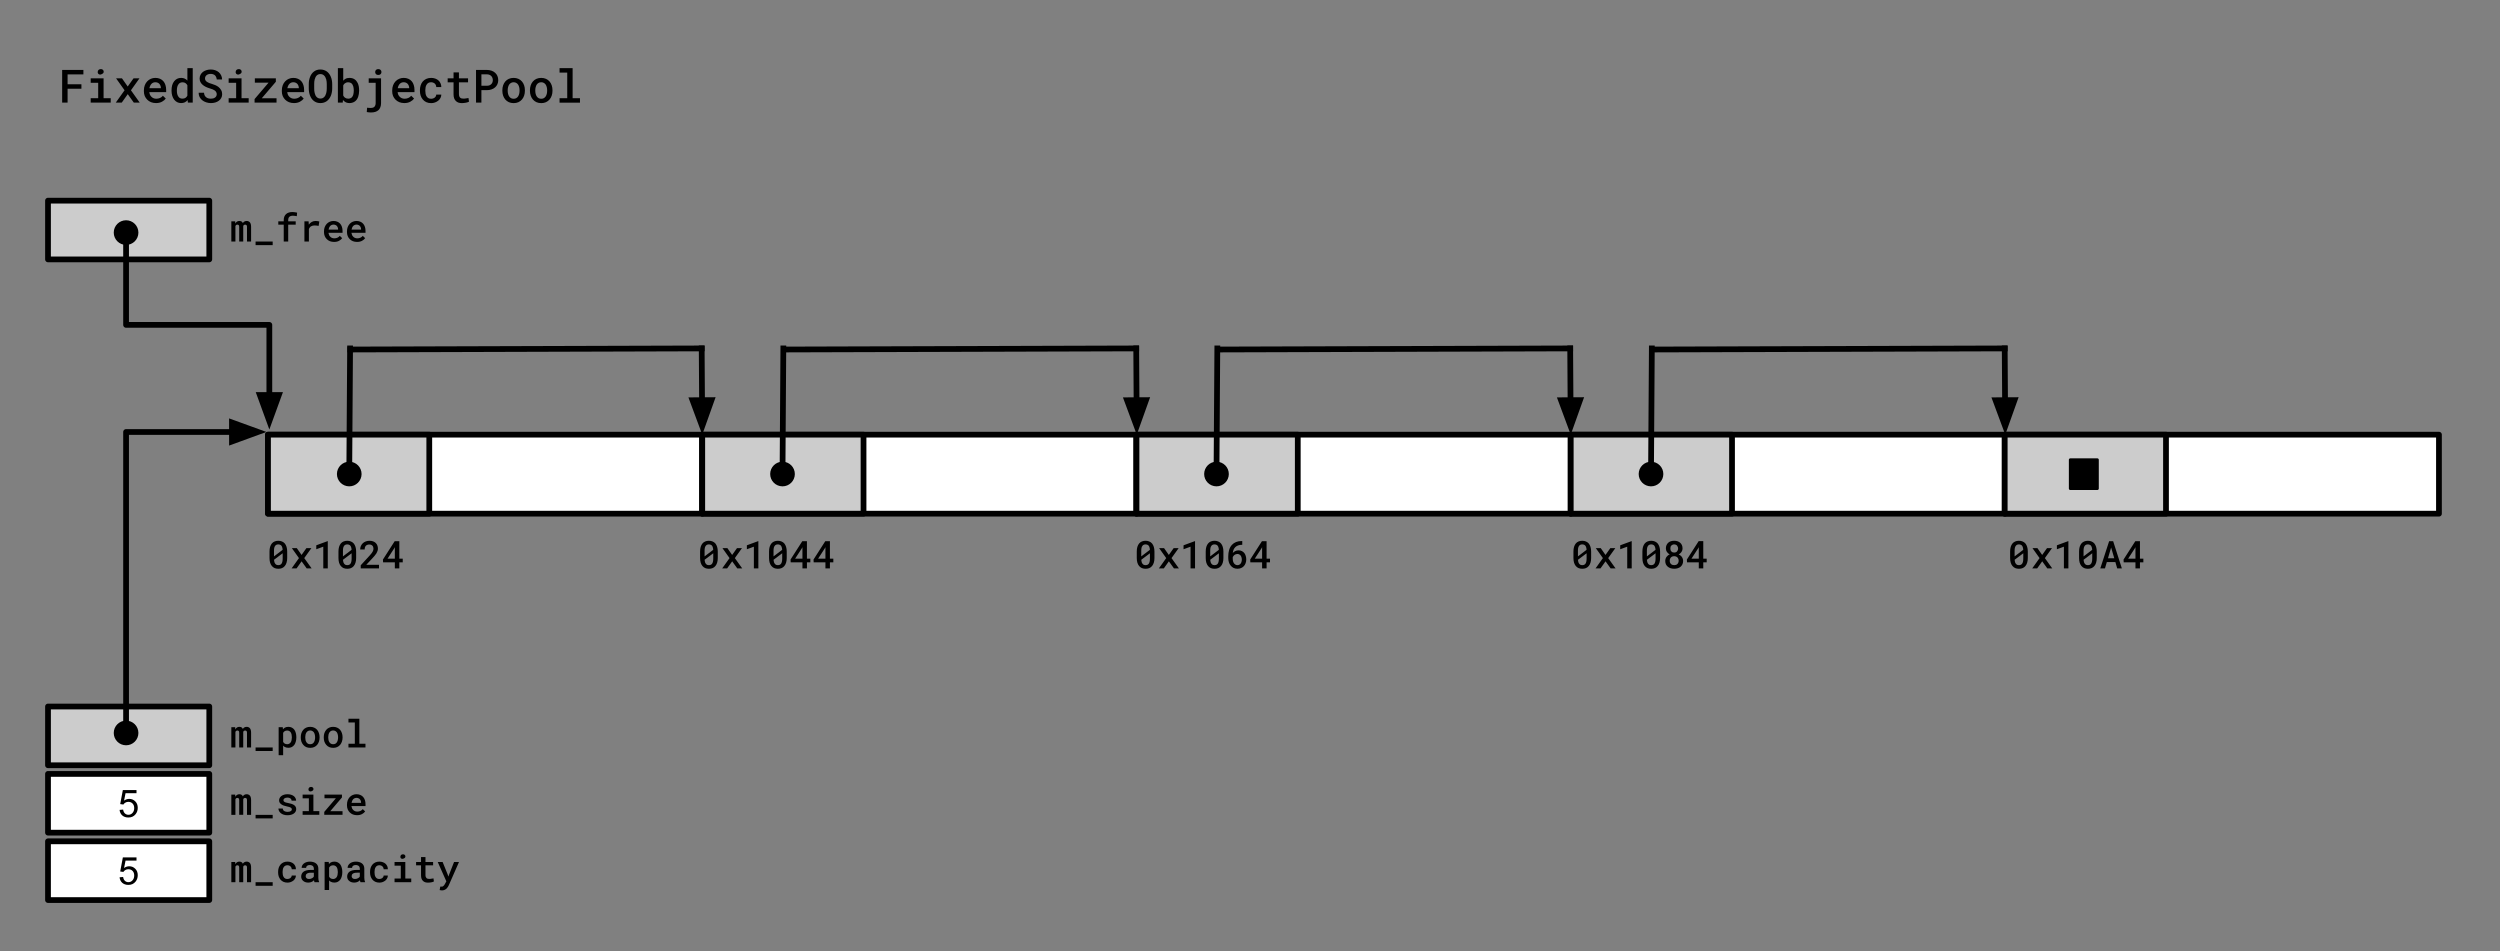 <svg version="1.1" viewBox="0.0 0.0 870.0 330.969" fill="none" stroke="none" stroke-linecap="square" stroke-miterlimit="10" xmlns:xlink="http://www.w3.org/1999/xlink" xmlns="http://www.w3.org/2000/svg"><rect x="0.0" y="0.0" width="870.0" height="330.969" fill="#808080" stroke="none"/><clipPath id="p.0"><path d="m0 0l870.0 0l0 330.969l-870.0 0l0 -330.969z" clip-rule="nonzero"/></clipPath><g clip-path="url(#p.0)"><path fill="#000000" fill-opacity="0.0" d="m0 0l870.0 0l0 330.969l-870.0 0z" fill-rule="evenodd"/><path fill="#cccccc" d="m16.706 69.824l56.126 0l0 20.441l-56.126 0z" fill-rule="evenodd"/><path stroke="#000000" stroke-width="2.0" stroke-linejoin="round" stroke-linecap="butt" d="m16.706 69.824l56.126 0l0 20.441l-56.126 0z" fill-rule="evenodd"/><path fill="#ffffff" d="m93.262 151.265l151.118 0l0 27.496l-151.118 0z" fill-rule="evenodd"/><path stroke="#000000" stroke-width="2.0" stroke-linejoin="round" stroke-linecap="butt" d="m93.262 151.265l151.118 0l0 27.496l-151.118 0z" fill-rule="evenodd"/><path fill="#cccccc" d="m93.262 151.265l56.126 0l0 27.496l-56.126 0z" fill-rule="evenodd"/><path stroke="#000000" stroke-width="2.0" stroke-linejoin="round" stroke-linecap="butt" d="m93.262 151.265l56.126 0l0 27.496l-56.126 0z" fill-rule="evenodd"/><path fill="#000000" fill-opacity="0.0" d="m11.318 11.354l201.984 0l0 38.772l-201.984 0z" fill-rule="evenodd"/><path fill="#000000" d="m28.333 30.871l0 -1.547l-4.812 0l0 -3.438l5.5 0l0 -1.547l-7.391 0l0 11.375l1.891 0l0 -4.844l4.812 0zm3.227 -3.609l0 1.547l2.609 0l0 5.359l-2.609 0l0 1.547l6.969 0l0 -1.547l-2.484 0l0 -6.906l-4.484 0zm2.438 -2.188q0 0.297 0.141 0.516q0.141 0.219 0.422 0.312q0.281 0.078 0.5 0.031q0.234 -0.047 0.391 -0.188q0.328 -0.094 0.5 -0.344q0.172 -0.25 0.125 -0.594q-0.047 -0.344 -0.312 -0.547q-0.25 -0.219 -0.672 -0.219q-0.25 0 -0.453 0.078q-0.203 0.062 -0.344 0.203q-0.141 0.141 -0.219 0.328q-0.078 0.188 -0.078 0.422zm10.445 5.031l-2.0 -2.844l-2.047 0l2.953 4.156l-3.062 4.297l2.078 0l2.094 -2.953l2.109 2.953l2.062 0l-3.062 -4.297l2.969 -4.156l-2.062 0l-2.031 2.844zm9.836 5.766q1.234 0 2.109 -0.484q0.875 -0.484 1.297 -1.094l-1.0 -0.969q-0.391 0.5 -1.0 0.766q-0.594 0.266 -1.297 0.266q-0.5 0 -0.938 -0.172q-0.422 -0.172 -0.734 -0.484q-0.312 -0.297 -0.5 -0.672q-0.172 -0.375 -0.25 -0.922l0 -0.047l5.859 0l0 -0.797q0 -0.906 -0.25 -1.672q-0.234 -0.766 -0.719 -1.328q-0.469 -0.547 -1.172 -0.844q-0.703 -0.312 -1.625 -0.312q-0.812 0 -1.547 0.312q-0.719 0.297 -1.266 0.875q-0.547 0.562 -0.859 1.375q-0.312 0.797 -0.312 1.797l0 0.312q0 0.875 0.297 1.625q0.312 0.734 0.859 1.281q0.562 0.562 1.328 0.875q0.781 0.312 1.719 0.312zm-0.219 -7.25q0.469 0 0.812 0.156q0.359 0.156 0.594 0.422q0.25 0.281 0.375 0.641q0.141 0.359 0.141 0.734l0 0.125l-3.984 0q0.094 -0.484 0.266 -0.859q0.188 -0.391 0.453 -0.672q0.266 -0.266 0.594 -0.406q0.344 -0.141 0.75 -0.141zm5.633 2.797l0 0.172q0 0.906 0.234 1.703q0.234 0.781 0.656 1.344q0.438 0.578 1.047 0.906q0.625 0.328 1.391 0.328q0.734 0 1.297 -0.266q0.562 -0.281 0.969 -0.781l0.094 0.891l1.688 0l0 -12l-1.859 0l0 4.328q-0.406 -0.453 -0.938 -0.688q-0.531 -0.25 -1.234 -0.25q-0.781 0 -1.406 0.312q-0.609 0.312 -1.047 0.891q-0.438 0.562 -0.672 1.359q-0.219 0.797 -0.219 1.75zm1.859 0.172l0 -0.172q0 -0.562 0.109 -1.062q0.109 -0.516 0.359 -0.891q0.219 -0.391 0.594 -0.609q0.375 -0.219 0.891 -0.219q0.625 0 1.031 0.281q0.422 0.281 0.672 0.75l0 3.625q-0.25 0.484 -0.672 0.766q-0.406 0.266 -1.047 0.266q-0.516 0 -0.891 -0.203q-0.359 -0.219 -0.594 -0.609q-0.234 -0.359 -0.344 -0.859q-0.109 -0.5 -0.109 -1.063zm13.867 1.188q0 0.375 -0.156 0.672q-0.156 0.281 -0.422 0.484q-0.281 0.203 -0.656 0.312q-0.359 0.094 -0.797 0.094q-0.5 0 -0.938 -0.125q-0.422 -0.125 -0.734 -0.391q-0.312 -0.25 -0.5 -0.625q-0.188 -0.391 -0.219 -0.922l-1.875 0q0 0.828 0.328 1.469q0.328 0.625 0.875 1.094q0.609 0.5 1.422 0.766q0.812 0.266 1.641 0.266q0.797 0 1.5 -0.203q0.719 -0.203 1.25 -0.609q0.531 -0.375 0.844 -0.953q0.328 -0.578 0.328 -1.344q0 -0.813 -0.375 -1.438q-0.359 -0.641 -0.953 -1.094q-0.484 -0.359 -1.062 -0.609q-0.578 -0.25 -1.172 -0.422q-0.484 -0.141 -0.922 -0.297q-0.422 -0.172 -0.766 -0.391q-0.328 -0.219 -0.531 -0.516q-0.188 -0.297 -0.188 -0.688q0 -0.359 0.141 -0.656q0.156 -0.297 0.422 -0.516q0.266 -0.203 0.625 -0.312q0.359 -0.109 0.797 -0.109q0.484 0 0.859 0.141q0.391 0.141 0.656 0.391q0.25 0.266 0.391 0.625q0.156 0.344 0.188 0.781l1.859 0q0 -0.781 -0.312 -1.406q-0.297 -0.641 -0.828 -1.109q-0.531 -0.453 -1.25 -0.703q-0.719 -0.25 -1.547 -0.25q-0.781 0 -1.484 0.219q-0.703 0.203 -1.234 0.609q-0.531 0.422 -0.844 1.0q-0.312 0.578 -0.312 1.312q0 0.672 0.266 1.203q0.266 0.531 0.75 0.953q0.469 0.422 1.141 0.75q0.688 0.328 1.484 0.562q0.531 0.141 0.953 0.328q0.422 0.188 0.734 0.406q0.297 0.25 0.453 0.563q0.172 0.297 0.172 0.688zm4.148 -5.516l0 1.547l2.609 0l0 5.359l-2.609 0l0 1.547l6.969 0l0 -1.547l-2.484 0l0 -6.906l-4.484 0zm2.438 -2.188q0 0.297 0.141 0.516q0.141 0.219 0.422 0.312q0.281 0.078 0.5 0.031q0.234 -0.047 0.391 -0.188q0.328 -0.094 0.5 -0.344q0.172 -0.25 0.125 -0.594q-0.047 -0.344 -0.312 -0.547q-0.25 -0.219 -0.672 -0.219q-0.25 0 -0.453 0.078q-0.203 0.062 -0.344 0.203q-0.141 0.141 -0.219 0.328q-0.078 0.188 -0.078 0.422zm9.086 9.125l4.906 -5.75l0 -1.188l-7.312 0l0 1.516l4.766 0l-4.859 5.703l0 1.234l7.641 0l0 -1.516l-5.141 0zm11.195 1.672q1.234 0 2.109 -0.484q0.875 -0.484 1.297 -1.094l-1.0 -0.969q-0.391 0.5 -1.0 0.766q-0.594 0.266 -1.297 0.266q-0.5 0 -0.938 -0.172q-0.422 -0.172 -0.734 -0.484q-0.312 -0.297 -0.5 -0.672q-0.172 -0.375 -0.25 -0.922l0 -0.047l5.859 0l0 -0.797q0 -0.906 -0.25 -1.672q-0.234 -0.766 -0.719 -1.328q-0.469 -0.547 -1.172 -0.844q-0.703 -0.312 -1.625 -0.312q-0.812 0 -1.547 0.312q-0.719 0.297 -1.266 0.875q-0.547 0.562 -0.859 1.375q-0.312 0.797 -0.312 1.797l0 0.312q0 0.875 0.297 1.625q0.312 0.734 0.859 1.281q0.562 0.562 1.328 0.875q0.781 0.312 1.719 0.312zm-0.219 -7.25q0.469 0 0.812 0.156q0.359 0.156 0.594 0.422q0.25 0.281 0.375 0.641q0.141 0.359 0.141 0.734l0 0.125l-3.984 0q0.094 -0.484 0.266 -0.859q0.188 -0.391 0.453 -0.672q0.266 -0.266 0.594 -0.406q0.344 -0.141 0.75 -0.141zm13.539 2.156l0 -1.5q0 -0.703 -0.125 -1.359q-0.125 -0.672 -0.375 -1.25q-0.219 -0.531 -0.562 -0.984q-0.328 -0.453 -0.781 -0.797q-0.453 -0.328 -1.031 -0.516q-0.562 -0.188 -1.25 -0.188q-0.672 0 -1.234 0.188q-0.547 0.172 -0.984 0.516q-0.453 0.344 -0.797 0.812q-0.328 0.453 -0.547 1.016q-0.234 0.578 -0.359 1.234q-0.109 0.641 -0.109 1.328l0 1.5q0 0.672 0.109 1.297q0.109 0.625 0.328 1.188q0.219 0.578 0.562 1.062q0.344 0.484 0.797 0.828q0.438 0.328 1.0 0.531q0.578 0.188 1.25 0.188q0.656 0 1.203 -0.172q0.562 -0.188 1.016 -0.5q0.469 -0.344 0.828 -0.828q0.359 -0.484 0.594 -1.047q0.234 -0.578 0.344 -1.219q0.125 -0.641 0.125 -1.328zm-1.891 -1.516l0 1.516q0 0.422 -0.047 0.844q-0.047 0.406 -0.141 0.781q-0.109 0.422 -0.297 0.781q-0.172 0.359 -0.453 0.609q-0.234 0.234 -0.562 0.375q-0.312 0.125 -0.719 0.125q-0.406 0 -0.734 -0.141q-0.312 -0.141 -0.547 -0.375q-0.25 -0.25 -0.438 -0.609q-0.172 -0.359 -0.266 -0.781q-0.094 -0.375 -0.141 -0.781q-0.031 -0.406 -0.031 -0.828l0 -1.516q0 -0.422 0.031 -0.828q0.047 -0.422 0.141 -0.797q0.109 -0.438 0.297 -0.797q0.188 -0.359 0.453 -0.609q0.234 -0.219 0.531 -0.328q0.312 -0.125 0.688 -0.125q0.406 0 0.719 0.125q0.312 0.125 0.547 0.344q0.281 0.25 0.469 0.609q0.188 0.344 0.312 0.781q0.094 0.375 0.141 0.797q0.047 0.406 0.047 0.828zm11.258 2.312l0 -0.172q0 -0.719 -0.125 -1.359q-0.125 -0.641 -0.375 -1.156q-0.188 -0.375 -0.438 -0.688q-0.25 -0.328 -0.562 -0.547q-0.359 -0.266 -0.828 -0.406q-0.453 -0.141 -1.0 -0.141q-0.406 0 -0.766 0.078q-0.359 0.078 -0.656 0.25q-0.219 0.125 -0.422 0.297q-0.188 0.156 -0.359 0.359l0 -4.375l-1.859 0l0 12l1.688 0l0.078 -0.922q0.141 0.172 0.297 0.312q0.156 0.141 0.328 0.266q0.328 0.25 0.75 0.375q0.422 0.125 0.938 0.125q0.516 0 0.938 -0.141q0.438 -0.125 0.797 -0.359q0.438 -0.281 0.75 -0.719q0.312 -0.438 0.5 -0.984q0.156 -0.453 0.234 -0.984q0.094 -0.531 0.094 -1.109zm-1.859 -0.172l0 0.172q0 0.344 -0.047 0.672q-0.031 0.328 -0.109 0.609q-0.094 0.375 -0.281 0.688q-0.172 0.297 -0.438 0.484q-0.203 0.141 -0.469 0.234q-0.25 0.078 -0.578 0.078q-0.344 0 -0.641 -0.094q-0.281 -0.094 -0.5 -0.25q-0.188 -0.141 -0.344 -0.328q-0.156 -0.203 -0.266 -0.438l0 -3.5q0.094 -0.203 0.219 -0.375q0.141 -0.172 0.297 -0.312q0.234 -0.188 0.531 -0.297q0.312 -0.109 0.688 -0.109q0.312 0 0.562 0.078q0.25 0.062 0.453 0.203q0.297 0.203 0.469 0.5q0.172 0.297 0.281 0.656q0.078 0.297 0.125 0.641q0.047 0.328 0.047 0.688zm5.195 -4.141l0 1.547l2.422 0l0 7.047q0 0.484 -0.141 0.812q-0.125 0.328 -0.344 0.531q-0.234 0.203 -0.547 0.281q-0.312 0.094 -0.656 0.094q-0.094 0 -0.266 -0.016q-0.172 0 -0.359 -0.016q-0.203 0 -0.391 -0.031q-0.172 -0.016 -0.281 -0.031l-0.109 1.516q0.172 0.031 0.328 0.047q0.156 0.031 0.312 0.047q0.219 0.031 0.422 0.031q0.219 0.016 0.438 0.016q0.828 0 1.469 -0.203q0.641 -0.203 1.094 -0.609q0.438 -0.406 0.672 -1.031q0.234 -0.609 0.234 -1.438l0 -8.594l-4.297 0zm2.25 -2.188q0 0.438 0.281 0.734q0.297 0.281 0.797 0.281q0.531 0 0.812 -0.281q0.297 -0.297 0.297 -0.734q0 -0.453 -0.297 -0.734q-0.281 -0.297 -0.812 -0.297q-0.516 0 -0.797 0.297q-0.281 0.297 -0.281 0.734zm10.133 10.797q1.234 0 2.109 -0.484q0.875 -0.484 1.297 -1.094l-1.0 -0.969q-0.391 0.5 -1.0 0.766q-0.594 0.266 -1.297 0.266q-0.5 0 -0.938 -0.172q-0.422 -0.172 -0.734 -0.484q-0.312 -0.297 -0.5 -0.672q-0.172 -0.375 -0.25 -0.922l0 -0.047l5.859 0l0 -0.797q0 -0.906 -0.25 -1.672q-0.234 -0.766 -0.719 -1.328q-0.469 -0.547 -1.172 -0.844q-0.703 -0.312 -1.625 -0.312q-0.812 0 -1.547 0.312q-0.719 0.297 -1.266 0.875q-0.547 0.562 -0.859 1.375q-0.312 0.797 -0.312 1.797l0 0.312q0 0.875 0.297 1.625q0.312 0.734 0.859 1.281q0.562 0.562 1.328 0.875q0.781 0.312 1.719 0.312zm-0.219 -7.25q0.469 0 0.812 0.156q0.359 0.156 0.594 0.422q0.25 0.281 0.375 0.641q0.141 0.359 0.141 0.734l0 0.125l-3.984 0q0.094 -0.484 0.266 -0.859q0.188 -0.391 0.453 -0.672q0.266 -0.266 0.594 -0.406q0.344 -0.141 0.75 -0.141zm9.555 5.75q-0.578 0 -0.969 -0.234q-0.391 -0.234 -0.625 -0.625q-0.234 -0.375 -0.328 -0.875q-0.094 -0.5 -0.094 -1.016l0 -0.266q0 -0.516 0.094 -1.0q0.094 -0.5 0.344 -0.875q0.219 -0.391 0.609 -0.625q0.391 -0.234 0.969 -0.234q0.391 0 0.719 0.141q0.328 0.125 0.578 0.344q0.234 0.234 0.359 0.547q0.125 0.297 0.125 0.641l1.766 0q0 -0.703 -0.266 -1.281q-0.25 -0.594 -0.719 -1.016q-0.469 -0.422 -1.125 -0.656q-0.656 -0.234 -1.422 -0.234q-0.969 0 -1.703 0.344q-0.719 0.328 -1.219 0.906q-0.484 0.578 -0.734 1.359q-0.25 0.766 -0.25 1.641l0 0.266q0 0.875 0.25 1.656q0.25 0.766 0.75 1.344q0.484 0.578 1.203 0.922q0.734 0.344 1.719 0.344q0.703 0 1.328 -0.234q0.641 -0.234 1.141 -0.641q0.484 -0.391 0.766 -0.938q0.281 -0.547 0.281 -1.156l-1.766 0q0 0.312 -0.141 0.578q-0.141 0.266 -0.391 0.469q-0.25 0.188 -0.578 0.297q-0.312 0.109 -0.672 0.109zm9.68 -9.172l-1.875 0l0 2.062l-2.047 0l0 1.391l2.047 0l0 4.156q0 0.812 0.203 1.391q0.219 0.578 0.609 0.953q0.375 0.375 0.906 0.562q0.547 0.172 1.188 0.172q0.344 0 0.703 -0.047q0.359 -0.031 0.688 -0.094q0.328 -0.062 0.609 -0.156q0.281 -0.094 0.484 -0.219l-0.203 -1.281q-0.141 0.031 -0.344 0.078q-0.203 0.031 -0.438 0.062q-0.25 0.047 -0.516 0.078q-0.25 0.016 -0.484 0.016q-0.344 0 -0.625 -0.078q-0.281 -0.078 -0.484 -0.266q-0.203 -0.188 -0.312 -0.5q-0.109 -0.312 -0.109 -0.781l0 -4.047l3.172 0l0 -1.391l-3.172 0l0 -2.062zm7.82 6.172l1.922 0q0.859 0 1.578 -0.25q0.734 -0.25 1.25 -0.703q0.531 -0.453 0.812 -1.094q0.297 -0.641 0.297 -1.422q0 -0.828 -0.297 -1.484q-0.281 -0.656 -0.812 -1.109q-0.516 -0.469 -1.25 -0.719q-0.719 -0.25 -1.578 -0.25l-3.797 0l0 11.375l1.875 0l0 -4.344zm0 -1.531l0 -3.969l1.922 0q0.484 0 0.859 0.156q0.375 0.141 0.641 0.422q0.266 0.266 0.406 0.641q0.141 0.375 0.141 0.828q0 0.406 -0.141 0.766q-0.141 0.344 -0.406 0.609q-0.266 0.25 -0.641 0.406q-0.375 0.141 -0.859 0.141l-1.922 0zm7.289 1.562l0 0.172q0 0.922 0.266 1.703q0.266 0.781 0.766 1.359q0.5 0.578 1.234 0.922q0.734 0.328 1.672 0.328q0.922 0 1.641 -0.328q0.734 -0.344 1.234 -0.922q0.5 -0.578 0.766 -1.359q0.266 -0.781 0.266 -1.703l0 -0.172q0 -0.922 -0.266 -1.703q-0.266 -0.781 -0.766 -1.359q-0.5 -0.578 -1.234 -0.906q-0.734 -0.328 -1.656 -0.328q-0.938 0 -1.672 0.328q-0.719 0.328 -1.219 0.906q-0.5 0.578 -0.766 1.359q-0.266 0.781 -0.266 1.703zm1.859 0.172l0 -0.172q0 -0.547 0.125 -1.047q0.125 -0.516 0.375 -0.906q0.25 -0.375 0.641 -0.594q0.391 -0.234 0.922 -0.234q0.531 0 0.922 0.234q0.391 0.219 0.641 0.594q0.25 0.391 0.375 0.906q0.125 0.5 0.125 1.047l0 0.172q0 0.563 -0.125 1.078q-0.125 0.5 -0.375 0.891q-0.25 0.375 -0.641 0.609q-0.391 0.219 -0.906 0.219q-0.547 0 -0.938 -0.219q-0.391 -0.234 -0.641 -0.609q-0.25 -0.391 -0.375 -0.891q-0.125 -0.516 -0.125 -1.078zm7.742 -0.172l0 0.172q0 0.922 0.266 1.703q0.266 0.781 0.766 1.359q0.5 0.578 1.234 0.922q0.734 0.328 1.672 0.328q0.922 0 1.641 -0.328q0.734 -0.344 1.234 -0.922q0.5 -0.578 0.766 -1.359q0.266 -0.781 0.266 -1.703l0 -0.172q0 -0.922 -0.266 -1.703q-0.266 -0.781 -0.766 -1.359q-0.5 -0.578 -1.234 -0.906q-0.734 -0.328 -1.656 -0.328q-0.938 0 -1.672 0.328q-0.719 0.328 -1.219 0.906q-0.5 0.578 -0.766 1.359q-0.266 0.781 -0.266 1.703zm1.859 0.172l0 -0.172q0 -0.547 0.125 -1.047q0.125 -0.516 0.375 -0.906q0.25 -0.375 0.641 -0.594q0.391 -0.234 0.922 -0.234q0.531 0 0.922 0.234q0.391 0.219 0.641 0.594q0.25 0.391 0.375 0.906q0.125 0.5 0.125 1.047l0 0.172q0 0.563 -0.125 1.078q-0.125 0.5 -0.375 0.891q-0.25 0.375 -0.641 0.609q-0.391 0.219 -0.906 0.219q-0.547 0 -0.938 -0.219q-0.391 -0.234 -0.641 -0.609q-0.25 -0.391 -0.375 -0.891q-0.125 -0.516 -0.125 -1.078zm8.445 -7.859l0 1.547l2.672 0l0 8.906l-2.672 0l0 1.547l7.109 0l0 -1.547l-2.562 0l0 -10.453l-4.547 0z" fill-rule="nonzero"/><path fill="#ffffff" d="m244.381 151.265l151.118 0l0 27.496l-151.118 0z" fill-rule="evenodd"/><path stroke="#000000" stroke-width="2.0" stroke-linejoin="round" stroke-linecap="butt" d="m244.381 151.265l151.118 0l0 27.496l-151.118 0z" fill-rule="evenodd"/><path fill="#cccccc" d="m244.381 151.265l56.126 0l0 27.496l-56.126 0z" fill-rule="evenodd"/><path stroke="#000000" stroke-width="2.0" stroke-linejoin="round" stroke-linecap="butt" d="m244.381 151.265l56.126 0l0 27.496l-56.126 0z" fill-rule="evenodd"/><path fill="#ffffff" d="m395.499 151.265l151.118 0l0 27.496l-151.118 0z" fill-rule="evenodd"/><path stroke="#000000" stroke-width="2.0" stroke-linejoin="round" stroke-linecap="butt" d="m395.499 151.265l151.118 0l0 27.496l-151.118 0z" fill-rule="evenodd"/><path fill="#cccccc" d="m395.499 151.265l56.126 0l0 27.496l-56.126 0z" fill-rule="evenodd"/><path stroke="#000000" stroke-width="2.0" stroke-linejoin="round" stroke-linecap="butt" d="m395.499 151.265l56.126 0l0 27.496l-56.126 0z" fill-rule="evenodd"/><path fill="#ffffff" d="m546.617 151.265l151.118 0l0 27.496l-151.118 0z" fill-rule="evenodd"/><path stroke="#000000" stroke-width="2.0" stroke-linejoin="round" stroke-linecap="butt" d="m546.617 151.265l151.118 0l0 27.496l-151.118 0z" fill-rule="evenodd"/><path fill="#cccccc" d="m546.617 151.265l56.126 0l0 27.496l-56.126 0z" fill-rule="evenodd"/><path stroke="#000000" stroke-width="2.0" stroke-linejoin="round" stroke-linecap="butt" d="m546.617 151.265l56.126 0l0 27.496l-56.126 0z" fill-rule="evenodd"/><path fill="#000000" fill-opacity="0.0" d="m43.874 76.651l0 36.409l49.858 0l0 36.409" fill-rule="evenodd"/><path stroke="#000000" stroke-width="2.0" stroke-linejoin="round" stroke-linecap="butt" d="m43.874 84.231l0 28.829l49.858 0l0 24.409" fill-rule="evenodd"/><path fill="#000000" stroke="#000000" stroke-width="2.0" stroke-linecap="butt" d="m43.874 77.651c1.817 0 3.29 1.473 3.29 3.29c0 1.817 -1.473 3.29 -3.29 3.29c-1.817 0 -3.29 -1.473 -3.29 -3.29c0 -1.817 1.473 -3.29 3.29 -3.29z" fill-rule="nonzero"/><path fill="#000000" stroke="#000000" stroke-width="2.0" stroke-linecap="butt" d="m90.429 137.47l3.303 9.076l3.303 -9.076z" fill-rule="evenodd"/><path fill="#000000" fill-opacity="0.0" d="m395.404 121.249l-122.268 0.378" fill-rule="evenodd"/><path stroke="#000000" stroke-width="2.0" stroke-linejoin="round" stroke-linecap="butt" d="m395.404 121.249l-122.268 0.378" fill-rule="evenodd"/><path fill="#000000" fill-opacity="0.0" d="m272.286 169.249l0.315 -48.0" fill-rule="evenodd"/><path stroke="#000000" stroke-width="2.0" stroke-linejoin="round" stroke-linecap="butt" d="m272.336 161.67l0.265 -40.42" fill-rule="evenodd"/><path fill="#000000" stroke="#000000" stroke-width="2.0" stroke-linecap="butt" d="m272.293 168.249c-1.817 -0.012 -3.28 -1.495 -3.268 -3.312c0.012 -1.817 1.495 -3.28 3.311 -3.268c1.817 0.012 3.28 1.495 3.268 3.312c-0.012 1.817 -1.495 3.28 -3.311 3.268z" fill-rule="nonzero"/><path fill="#000000" fill-opacity="0.0" d="m395.593 151.265l-0.189 -30.016" fill-rule="evenodd"/><path stroke="#000000" stroke-width="2.0" stroke-linejoin="round" stroke-linecap="butt" d="m395.518 139.265l-0.113 -18.016" fill-rule="evenodd"/><path fill="#000000" stroke="#000000" stroke-width="2.0" stroke-linecap="butt" d="m392.214 139.286l3.361 9.055l3.246 -9.097z" fill-rule="evenodd"/><path fill="#000000" fill-opacity="0.0" d="m697.64 121.249l-122.268 0.378" fill-rule="evenodd"/><path stroke="#000000" stroke-width="2.0" stroke-linejoin="round" stroke-linecap="butt" d="m697.64 121.249l-122.268 0.378" fill-rule="evenodd"/><path fill="#000000" fill-opacity="0.0" d="m574.522 169.249l0.315 -48.0" fill-rule="evenodd"/><path stroke="#000000" stroke-width="2.0" stroke-linejoin="round" stroke-linecap="butt" d="m574.572 161.67l0.265 -40.42" fill-rule="evenodd"/><path fill="#000000" stroke="#000000" stroke-width="2.0" stroke-linecap="butt" d="m574.529 168.249c-1.817 -0.012 -3.28 -1.495 -3.268 -3.312c0.012 -1.817 1.495 -3.28 3.311 -3.268c1.817 0.012 3.28 1.495 3.268 3.312c-0.012 1.817 -1.495 3.28 -3.312 3.268z" fill-rule="nonzero"/><path fill="#000000" fill-opacity="0.0" d="m697.829 151.265l-0.189 -30.016" fill-rule="evenodd"/><path stroke="#000000" stroke-width="2.0" stroke-linejoin="round" stroke-linecap="butt" d="m697.754 139.265l-0.113 -18.016" fill-rule="evenodd"/><path fill="#000000" stroke="#000000" stroke-width="2.0" stroke-linecap="butt" d="m694.45 139.286l3.361 9.055l3.246 -9.097z" fill-rule="evenodd"/><path fill="#000000" fill-opacity="0.0" d="m70.958 62.265l71.181 0l0 35.559l-71.181 0z" fill-rule="evenodd"/><path fill="#000000" d="m81.849 77.018l-1.344 0l0 7.047l1.422 0l0 -5.406q0.047 -0.094 0.094 -0.172q0.047 -0.078 0.109 -0.141q0.094 -0.094 0.203 -0.125q0.125 -0.047 0.281 -0.047q0.141 0 0.25 0.047q0.125 0.031 0.203 0.109q0.094 0.094 0.125 0.25q0.047 0.141 0.047 0.344l0 5.141l1.406 0l0 -5.219q0 -0.078 0 -0.109q0 -0.031 0 -0.062q0.031 -0.109 0.078 -0.188q0.047 -0.094 0.125 -0.156q0.094 -0.078 0.203 -0.109q0.109 -0.047 0.25 -0.047q0.156 0 0.266 0.047q0.125 0.031 0.203 0.109q0.094 0.094 0.141 0.25q0.047 0.141 0.047 0.344l0 5.141l1.422 0l0 -5.125q0 -0.547 -0.109 -0.938q-0.109 -0.406 -0.328 -0.641q-0.203 -0.234 -0.484 -0.344q-0.281 -0.125 -0.625 -0.125q-0.266 0 -0.484 0.062q-0.203 0.062 -0.391 0.188q-0.125 0.094 -0.25 0.219q-0.109 0.125 -0.203 0.281q-0.062 -0.172 -0.156 -0.297q-0.094 -0.125 -0.219 -0.219q-0.141 -0.109 -0.359 -0.172q-0.203 -0.062 -0.469 -0.062q-0.5 0 -0.859 0.25q-0.344 0.234 -0.547 0.656l-0.047 -0.781zm13.045 8.281l0 -1.234l-5.953 0l0 1.234l5.953 0zm3.842 -1.234l1.562 0l0 -5.875l2.609 0l0 -1.172l-2.609 0l0 -0.422q0 -0.375 0.094 -0.656q0.094 -0.281 0.281 -0.469q0.203 -0.203 0.516 -0.297q0.312 -0.109 0.75 -0.109q0.422 0 0.75 0.062q0.328 0.047 0.594 0.109l0.109 -1.234q-0.188 -0.047 -0.375 -0.078q-0.188 -0.031 -0.375 -0.062q-0.219 -0.031 -0.453 -0.047q-0.234 -0.031 -0.469 -0.031q-0.688 0 -1.234 0.188q-0.547 0.172 -0.938 0.531q-0.391 0.359 -0.609 0.891q-0.203 0.516 -0.203 1.203l0 0.422l-1.891 0l0 1.172l1.891 0l0 5.875zm11.092 -7.172q-0.734 0 -1.344 0.344q-0.594 0.328 -1.016 0.922l-0.016 -0.156l-0.062 -0.984l-1.453 0l0 7.047l1.562 0l0 -4.344q0.109 -0.312 0.297 -0.547q0.188 -0.25 0.438 -0.406q0.25 -0.156 0.562 -0.234q0.312 -0.078 0.703 -0.078q0.344 0 0.688 0.047q0.359 0.031 0.703 0.109l0.234 -1.547q-0.203 -0.062 -0.562 -0.109q-0.359 -0.062 -0.734 -0.062zm6.42 7.297q1.031 0 1.75 -0.391q0.734 -0.406 1.078 -0.922l-0.828 -0.797q-0.328 0.406 -0.828 0.641q-0.5 0.219 -1.078 0.219q-0.422 0 -0.781 -0.141q-0.359 -0.141 -0.609 -0.406q-0.266 -0.25 -0.422 -0.562q-0.141 -0.312 -0.219 -0.766l0 -0.047l4.891 0l0 -0.656q0 -0.766 -0.203 -1.391q-0.203 -0.641 -0.609 -1.109q-0.391 -0.453 -0.984 -0.703q-0.578 -0.266 -1.344 -0.266q-0.688 0 -1.297 0.266q-0.594 0.25 -1.047 0.719q-0.453 0.484 -0.719 1.156q-0.25 0.672 -0.25 1.484l0 0.266q0 0.734 0.25 1.359q0.25 0.609 0.703 1.062q0.469 0.469 1.109 0.734q0.656 0.25 1.438 0.25zm-0.188 -6.031q0.391 0 0.688 0.141q0.297 0.125 0.484 0.344q0.203 0.234 0.312 0.531q0.109 0.297 0.109 0.609l0 0.109l-3.312 0q0.078 -0.406 0.219 -0.719q0.156 -0.328 0.375 -0.562q0.219 -0.219 0.5 -0.328q0.297 -0.125 0.625 -0.125zm8.186 6.031q1.031 0 1.75 -0.391q0.734 -0.406 1.078 -0.922l-0.828 -0.797q-0.328 0.406 -0.828 0.641q-0.5 0.219 -1.078 0.219q-0.422 0 -0.781 -0.141q-0.359 -0.141 -0.609 -0.406q-0.266 -0.25 -0.422 -0.562q-0.141 -0.312 -0.219 -0.766l0 -0.047l4.891 0l0 -0.656q0 -0.766 -0.203 -1.391q-0.203 -0.641 -0.609 -1.109q-0.391 -0.453 -0.984 -0.703q-0.578 -0.266 -1.344 -0.266q-0.688 0 -1.297 0.266q-0.594 0.25 -1.047 0.719q-0.453 0.484 -0.719 1.156q-0.25 0.672 -0.25 1.484l0 0.266q0 0.734 0.25 1.359q0.25 0.609 0.703 1.062q0.469 0.469 1.109 0.734q0.656 0.25 1.438 0.25zm-0.188 -6.031q0.391 0 0.688 0.141q0.297 0.125 0.484 0.344q0.203 0.234 0.312 0.531q0.109 0.297 0.109 0.609l0 0.109l-3.312 0q0.078 -0.406 0.219 -0.719q0.156 -0.328 0.375 -0.562q0.219 -0.219 0.5 -0.328q0.297 -0.125 0.625 -0.125z" fill-rule="nonzero"/><path fill="#000000" fill-opacity="0.0" d="m83.848 175.993l71.181 0l0 35.559l-71.181 0z" fill-rule="evenodd"/><path fill="#000000" d="m99.942 194.184l0 -2.25q0 -0.906 -0.219 -1.609q-0.219 -0.703 -0.609 -1.188q-0.406 -0.469 -0.984 -0.703q-0.562 -0.25 -1.281 -0.25q-0.719 0 -1.297 0.25q-0.562 0.234 -0.953 0.703q-0.391 0.484 -0.609 1.188q-0.203 0.703 -0.203 1.609l0 2.25q0 0.906 0.203 1.609q0.219 0.703 0.609 1.172q0.406 0.484 0.969 0.734q0.578 0.234 1.297 0.234q0.719 0 1.281 -0.234q0.578 -0.25 0.969 -0.734q0.406 -0.469 0.609 -1.172q0.219 -0.703 0.219 -1.609zm-4.594 -0.562q0 -0.188 0 -0.312q0 -0.125 0 -0.375l0 -1.281q0 -0.578 0.094 -1.016q0.109 -0.438 0.328 -0.703q0.172 -0.25 0.438 -0.359q0.281 -0.125 0.641 -0.125q0.328 0 0.594 0.109q0.266 0.094 0.453 0.297q0.203 0.234 0.312 0.609q0.125 0.375 0.141 0.875l-3.0 2.281zm3.016 0.828q0 0.594 -0.109 1.031q-0.109 0.438 -0.312 0.719q-0.188 0.234 -0.469 0.359q-0.266 0.109 -0.609 0.109q-0.359 0 -0.625 -0.109q-0.266 -0.125 -0.453 -0.375q-0.188 -0.234 -0.297 -0.578q-0.109 -0.344 -0.141 -0.797l3.016 -2.266q0 0.188 0 0.359q0 0.172 0 0.344l0 1.203zm6.576 -1.328l-1.656 -2.375l-1.719 0l2.469 3.469l-2.547 3.578l1.719 0l1.75 -2.453l1.766 2.453l1.719 0l-2.562 -3.578l2.484 -3.469l-1.734 0l-1.688 2.375zm9.123 4.672l0 -9.469l-0.094 0l-3.906 1.438l0 1.375l2.438 -0.891l0 7.547l1.562 0zm9.873 -3.609l0 -2.25q0 -0.906 -0.219 -1.609q-0.219 -0.703 -0.609 -1.188q-0.406 -0.469 -0.984 -0.703q-0.562 -0.25 -1.281 -0.25q-0.719 0 -1.297 0.25q-0.562 0.234 -0.953 0.703q-0.391 0.484 -0.609 1.188q-0.203 0.703 -0.203 1.609l0 2.25q0 0.906 0.203 1.609q0.219 0.703 0.609 1.172q0.406 0.484 0.969 0.734q0.578 0.234 1.297 0.234q0.719 0 1.281 -0.234q0.578 -0.25 0.969 -0.734q0.406 -0.469 0.609 -1.172q0.219 -0.703 0.219 -1.609zm-4.594 -0.562q0 -0.188 0 -0.312q0 -0.125 0 -0.375l0 -1.281q0 -0.578 0.094 -1.016q0.109 -0.438 0.328 -0.703q0.172 -0.25 0.438 -0.359q0.281 -0.125 0.641 -0.125q0.328 0 0.594 0.109q0.266 0.094 0.453 0.297q0.203 0.234 0.312 0.609q0.125 0.375 0.141 0.875l-3.0 2.281zm3.016 0.828q0 0.594 -0.109 1.031q-0.109 0.438 -0.312 0.719q-0.188 0.234 -0.469 0.359q-0.266 0.109 -0.609 0.109q-0.359 0 -0.625 -0.109q-0.266 -0.125 -0.453 -0.375q-0.188 -0.234 -0.297 -0.578q-0.109 -0.344 -0.141 -0.797l3.016 -2.266q0 0.188 0 0.359q0 0.172 0 0.344l0 1.203zm9.529 3.344l0 -1.25l-4.422 0l2.109 -2.25q0.422 -0.453 0.766 -0.859q0.359 -0.422 0.625 -0.828q0.25 -0.422 0.391 -0.828q0.156 -0.422 0.156 -0.875q0 -0.594 -0.203 -1.094q-0.188 -0.5 -0.562 -0.859q-0.375 -0.359 -0.922 -0.562q-0.547 -0.203 -1.25 -0.203q-0.734 0 -1.344 0.25q-0.594 0.234 -1.016 0.641q-0.422 0.422 -0.656 0.969q-0.219 0.547 -0.219 1.156l1.562 0q0 -0.406 0.094 -0.719q0.109 -0.328 0.312 -0.562q0.203 -0.203 0.5 -0.312q0.312 -0.125 0.734 -0.125q0.328 0 0.594 0.109q0.266 0.109 0.453 0.297q0.188 0.203 0.281 0.484q0.094 0.266 0.094 0.594q0 0.25 -0.078 0.5q-0.062 0.234 -0.219 0.516q-0.156 0.281 -0.422 0.625q-0.25 0.328 -0.641 0.75l-3.078 3.359l0 1.078l6.359 0zm7.076 -3.375l0 -6.094l-1.609 0l-4.094 6.391l0.047 0.969l4.094 0l0 2.109l1.562 0l0 -2.109l1.188 0l0 -1.266l-1.188 0zm-4.109 0l2.375 -3.672l0.172 -0.344l0 4.016l-2.547 0z" fill-rule="nonzero"/><path fill="#000000" fill-opacity="0.0" d="m244.192 121.249l-122.268 0.378" fill-rule="evenodd"/><path stroke="#000000" stroke-width="2.0" stroke-linejoin="round" stroke-linecap="butt" d="m244.192 121.249l-122.268 0.378" fill-rule="evenodd"/><path fill="#000000" fill-opacity="0.0" d="m121.512 169.249l0.315 -48.0" fill-rule="evenodd"/><path stroke="#000000" stroke-width="2.0" stroke-linejoin="round" stroke-linecap="butt" d="m121.562 161.67l0.265 -40.42" fill-rule="evenodd"/><path fill="#000000" stroke="#000000" stroke-width="2.0" stroke-linecap="butt" d="m121.518 168.249c-1.817 -0.012 -3.28 -1.495 -3.268 -3.312c0.012 -1.817 1.495 -3.28 3.312 -3.268c1.817 0.012 3.28 1.495 3.268 3.312c-0.012 1.817 -1.495 3.28 -3.312 3.268z" fill-rule="nonzero"/><path fill="#000000" fill-opacity="0.0" d="m244.381 151.265l-0.189 -30.016" fill-rule="evenodd"/><path stroke="#000000" stroke-width="2.0" stroke-linejoin="round" stroke-linecap="butt" d="m244.305 139.265l-0.113 -18.016" fill-rule="evenodd"/><path fill="#000000" stroke="#000000" stroke-width="2.0" stroke-linecap="butt" d="m241.002 139.286l3.361 9.055l3.246 -9.097z" fill-rule="evenodd"/><path fill="#000000" fill-opacity="0.0" d="m233.693 175.993l71.181 0l0 35.559l-71.181 0z" fill-rule="evenodd"/><path fill="#000000" d="m249.787 194.184l0 -2.25q0 -0.906 -0.219 -1.609q-0.219 -0.703 -0.609 -1.188q-0.406 -0.469 -0.984 -0.703q-0.562 -0.25 -1.281 -0.25q-0.719 0 -1.297 0.25q-0.562 0.234 -0.953 0.703q-0.391 0.484 -0.609 1.188q-0.203 0.703 -0.203 1.609l0 2.25q0 0.906 0.203 1.609q0.219 0.703 0.609 1.172q0.406 0.484 0.969 0.734q0.578 0.234 1.297 0.234q0.719 0 1.281 -0.234q0.578 -0.25 0.969 -0.734q0.406 -0.469 0.609 -1.172q0.219 -0.703 0.219 -1.609zm-4.594 -0.562q0 -0.188 0 -0.312q0 -0.125 0 -0.375l0 -1.281q0 -0.578 0.094 -1.016q0.109 -0.438 0.328 -0.703q0.172 -0.25 0.438 -0.359q0.281 -0.125 0.641 -0.125q0.328 0 0.594 0.109q0.266 0.094 0.453 0.297q0.203 0.234 0.312 0.609q0.125 0.375 0.141 0.875l-3.0 2.281zm3.016 0.828q0 0.594 -0.109 1.031q-0.109 0.438 -0.312 0.719q-0.188 0.234 -0.469 0.359q-0.266 0.109 -0.609 0.109q-0.359 0 -0.625 -0.109q-0.266 -0.125 -0.453 -0.375q-0.188 -0.234 -0.297 -0.578q-0.109 -0.344 -0.141 -0.797l3.016 -2.266q0 0.188 0 0.359q0 0.172 0 0.344l0 1.203zm6.576 -1.328l-1.656 -2.375l-1.719 0l2.469 3.469l-2.547 3.578l1.719 0l1.75 -2.453l1.766 2.453l1.719 0l-2.562 -3.578l2.484 -3.469l-1.734 0l-1.688 2.375zm9.123 4.672l0 -9.469l-0.094 0l-3.906 1.438l0 1.375l2.438 -0.891l0 7.547l1.562 0zm9.873 -3.609l0 -2.25q0 -0.906 -0.219 -1.609q-0.219 -0.703 -0.609 -1.188q-0.406 -0.469 -0.984 -0.703q-0.562 -0.25 -1.281 -0.25q-0.719 0 -1.297 0.25q-0.562 0.234 -0.953 0.703q-0.391 0.484 -0.609 1.188q-0.203 0.703 -0.203 1.609l0 2.25q0 0.906 0.203 1.609q0.219 0.703 0.609 1.172q0.406 0.484 0.969 0.734q0.578 0.234 1.297 0.234q0.719 0 1.281 -0.234q0.578 -0.25 0.969 -0.734q0.406 -0.469 0.609 -1.172q0.219 -0.703 0.219 -1.609zm-4.594 -0.562q0 -0.188 0 -0.312q0 -0.125 0 -0.375l0 -1.281q0 -0.578 0.094 -1.016q0.109 -0.438 0.328 -0.703q0.172 -0.25 0.438 -0.359q0.281 -0.125 0.641 -0.125q0.328 0 0.594 0.109q0.266 0.094 0.453 0.297q0.203 0.234 0.312 0.609q0.125 0.375 0.141 0.875l-3.0 2.281zm3.016 0.828q0 0.594 -0.109 1.031q-0.109 0.438 -0.312 0.719q-0.188 0.234 -0.469 0.359q-0.266 0.109 -0.609 0.109q-0.359 0 -0.625 -0.109q-0.266 -0.125 -0.453 -0.375q-0.188 -0.234 -0.297 -0.578q-0.109 -0.344 -0.141 -0.797l3.016 -2.266q0 0.188 0 0.359q0 0.172 0 0.344l0 1.203zm8.608 -0.031l0 -6.094l-1.609 0l-4.094 6.391l0.047 0.969l4.094 0l0 2.109l1.562 0l0 -2.109l1.188 0l0 -1.266l-1.188 0zm-4.109 0l2.375 -3.672l0.172 -0.344l0 4.016l-2.547 0zm12.108 0l0 -6.094l-1.609 0l-4.094 6.391l0.047 0.969l4.094 0l0 2.109l1.562 0l0 -2.109l1.188 0l0 -1.266l-1.188 0zm-4.109 0l2.375 -3.672l0.172 -0.344l0 4.016l-2.547 0z" fill-rule="nonzero"/><path fill="#000000" fill-opacity="0.0" d="m546.428 121.249l-122.268 0.378" fill-rule="evenodd"/><path stroke="#000000" stroke-width="2.0" stroke-linejoin="round" stroke-linecap="butt" d="m546.428 121.249l-122.268 0.378" fill-rule="evenodd"/><path fill="#000000" fill-opacity="0.0" d="m423.31 169.249l0.315 -48.0" fill-rule="evenodd"/><path stroke="#000000" stroke-width="2.0" stroke-linejoin="round" stroke-linecap="butt" d="m423.359 161.67l0.265 -40.42" fill-rule="evenodd"/><path fill="#000000" stroke="#000000" stroke-width="2.0" stroke-linecap="butt" d="m423.316 168.249c-1.817 -0.012 -3.28 -1.495 -3.268 -3.312c0.012 -1.817 1.495 -3.28 3.311 -3.268c1.817 0.012 3.28 1.495 3.268 3.312c-0.012 1.817 -1.495 3.28 -3.311 3.268z" fill-rule="nonzero"/><path fill="#000000" fill-opacity="0.0" d="m546.617 151.265l-0.189 -30.016" fill-rule="evenodd"/><path stroke="#000000" stroke-width="2.0" stroke-linejoin="round" stroke-linecap="butt" d="m546.541 139.265l-0.113 -18.016" fill-rule="evenodd"/><path fill="#000000" stroke="#000000" stroke-width="2.0" stroke-linecap="butt" d="m543.238 139.286l3.361 9.055l3.246 -9.097z" fill-rule="evenodd"/><path fill="#000000" fill-opacity="0.0" d="m385.656 175.993l71.181 0l0 35.559l-71.181 0z" fill-rule="evenodd"/><path fill="#000000" d="m401.75 194.184l0 -2.25q0 -0.906 -0.219 -1.609q-0.219 -0.703 -0.609 -1.188q-0.406 -0.469 -0.984 -0.703q-0.562 -0.25 -1.281 -0.25q-0.719 0 -1.297 0.25q-0.562 0.234 -0.953 0.703q-0.391 0.484 -0.609 1.188q-0.203 0.703 -0.203 1.609l0 2.25q0 0.906 0.203 1.609q0.219 0.703 0.609 1.172q0.406 0.484 0.969 0.734q0.578 0.234 1.297 0.234q0.719 0 1.281 -0.234q0.578 -0.25 0.969 -0.734q0.406 -0.469 0.609 -1.172q0.219 -0.703 0.219 -1.609zm-4.594 -0.562q0 -0.188 0 -0.312q0 -0.125 0 -0.375l0 -1.281q0 -0.578 0.094 -1.016q0.109 -0.438 0.328 -0.703q0.172 -0.25 0.438 -0.359q0.281 -0.125 0.641 -0.125q0.328 0 0.594 0.109q0.266 0.094 0.453 0.297q0.203 0.234 0.312 0.609q0.125 0.375 0.141 0.875l-3.0 2.281zm3.016 0.828q0 0.594 -0.109 1.031q-0.109 0.438 -0.312 0.719q-0.188 0.234 -0.469 0.359q-0.266 0.109 -0.609 0.109q-0.359 0 -0.625 -0.109q-0.266 -0.125 -0.453 -0.375q-0.188 -0.234 -0.297 -0.578q-0.109 -0.344 -0.141 -0.797l3.016 -2.266q0 0.188 0 0.359q0 0.172 0 0.344l0 1.203zm6.576 -1.328l-1.656 -2.375l-1.719 0l2.469 3.469l-2.547 3.578l1.719 0l1.75 -2.453l1.766 2.453l1.719 0l-2.562 -3.578l2.484 -3.469l-1.734 0l-1.688 2.375zm9.123 4.672l0 -9.469l-0.094 0l-3.906 1.438l0 1.375l2.438 -0.891l0 7.547l1.562 0zm9.873 -3.609l0 -2.25q0 -0.906 -0.219 -1.609q-0.219 -0.703 -0.609 -1.188q-0.406 -0.469 -0.984 -0.703q-0.562 -0.25 -1.281 -0.25q-0.719 0 -1.297 0.25q-0.562 0.234 -0.953 0.703q-0.391 0.484 -0.609 1.188q-0.203 0.703 -0.203 1.609l0 2.25q0 0.906 0.203 1.609q0.219 0.703 0.609 1.172q0.406 0.484 0.969 0.734q0.578 0.234 1.297 0.234q0.719 0 1.281 -0.234q0.578 -0.25 0.969 -0.734q0.406 -0.469 0.609 -1.172q0.219 -0.703 0.219 -1.609zm-4.594 -0.562q0 -0.188 0 -0.312q0 -0.125 0 -0.375l0 -1.281q0 -0.578 0.094 -1.016q0.109 -0.438 0.328 -0.703q0.172 -0.25 0.438 -0.359q0.281 -0.125 0.641 -0.125q0.328 0 0.594 0.109q0.266 0.094 0.453 0.297q0.203 0.234 0.312 0.609q0.125 0.375 0.141 0.875l-3.0 2.281zm3.016 0.828q0 0.594 -0.109 1.031q-0.109 0.438 -0.312 0.719q-0.188 0.234 -0.469 0.359q-0.266 0.109 -0.609 0.109q-0.359 0 -0.625 -0.109q-0.266 -0.125 -0.453 -0.375q-0.188 -0.234 -0.297 -0.578q-0.109 -0.344 -0.141 -0.797l3.016 -2.266q0 0.188 0 0.359q0 0.172 0 0.344l0 1.203zm8.139 -6.172l-0.188 0q-1.109 0 -1.969 0.344q-0.844 0.344 -1.438 0.984q-0.688 0.75 -0.984 1.797q-0.297 1.031 -0.297 2.172l0 0.641q0 0.766 0.219 1.453q0.219 0.688 0.656 1.188q0.406 0.5 0.984 0.781q0.594 0.281 1.328 0.281q0.734 0 1.297 -0.25q0.578 -0.25 0.969 -0.688q0.391 -0.438 0.594 -1.016q0.219 -0.594 0.219 -1.281q0 -0.609 -0.172 -1.188q-0.156 -0.578 -0.484 -1.016q-0.344 -0.438 -0.859 -0.703q-0.5 -0.266 -1.188 -0.266q-0.328 0 -0.625 0.078q-0.297 0.078 -0.531 0.203q-0.25 0.125 -0.469 0.297q-0.203 0.172 -0.359 0.344q0.062 -0.609 0.266 -1.125q0.219 -0.531 0.625 -0.922q0.391 -0.375 0.953 -0.578q0.578 -0.219 1.344 -0.219l0.109 0l0 -1.312zm-1.703 4.5q0.375 0 0.656 0.156q0.297 0.156 0.5 0.422q0.188 0.266 0.281 0.625q0.109 0.344 0.109 0.75q0 0.406 -0.109 0.766q-0.094 0.359 -0.297 0.625q-0.203 0.25 -0.484 0.406q-0.281 0.141 -0.656 0.141q-0.328 0 -0.625 -0.156q-0.281 -0.156 -0.516 -0.438q-0.219 -0.281 -0.344 -0.703q-0.125 -0.438 -0.125 -1.0l0 -0.484q0.109 -0.25 0.266 -0.438q0.156 -0.203 0.344 -0.344q0.219 -0.156 0.469 -0.234q0.25 -0.094 0.531 -0.094zm10.17 1.641l0 -6.094l-1.609 0l-4.094 6.391l0.047 0.969l4.094 0l0 2.109l1.562 0l0 -2.109l1.188 0l0 -1.266l-1.188 0zm-4.109 0l2.375 -3.672l0.172 -0.344l0 4.016l-2.547 0z" fill-rule="nonzero"/><path fill="#000000" fill-opacity="0.0" d="m537.619 175.993l71.181 0l0 35.559l-71.181 0z" fill-rule="evenodd"/><path fill="#000000" d="m553.713 194.184l0 -2.25q0 -0.906 -0.219 -1.609q-0.219 -0.703 -0.609 -1.188q-0.406 -0.469 -0.984 -0.703q-0.562 -0.25 -1.281 -0.25q-0.719 0 -1.297 0.25q-0.562 0.234 -0.953 0.703q-0.391 0.484 -0.609 1.188q-0.203 0.703 -0.203 1.609l0 2.25q0 0.906 0.203 1.609q0.219 0.703 0.609 1.172q0.406 0.484 0.969 0.734q0.578 0.234 1.297 0.234q0.719 0 1.281 -0.234q0.578 -0.25 0.969 -0.734q0.406 -0.469 0.609 -1.172q0.219 -0.703 0.219 -1.609zm-4.594 -0.562q0 -0.188 0 -0.312q0 -0.125 0 -0.375l0 -1.281q0 -0.578 0.094 -1.016q0.109 -0.438 0.328 -0.703q0.172 -0.25 0.438 -0.359q0.281 -0.125 0.641 -0.125q0.328 0 0.594 0.109q0.266 0.094 0.453 0.297q0.203 0.234 0.312 0.609q0.125 0.375 0.141 0.875l-3.0 2.281zm3.016 0.828q0 0.594 -0.109 1.031q-0.109 0.438 -0.312 0.719q-0.188 0.234 -0.469 0.359q-0.266 0.109 -0.609 0.109q-0.359 0 -0.625 -0.109q-0.266 -0.125 -0.453 -0.375q-0.188 -0.234 -0.297 -0.578q-0.109 -0.344 -0.141 -0.797l3.016 -2.266q0 0.188 0 0.359q0 0.172 0 0.344l0 1.203zm6.576 -1.328l-1.656 -2.375l-1.719 0l2.469 3.469l-2.547 3.578l1.719 0l1.75 -2.453l1.766 2.453l1.719 0l-2.562 -3.578l2.484 -3.469l-1.734 0l-1.688 2.375zm9.123 4.672l0 -9.469l-0.094 0l-3.906 1.438l0 1.375l2.438 -0.891l0 7.547l1.562 0zm9.873 -3.609l0 -2.25q0 -0.906 -0.219 -1.609q-0.219 -0.703 -0.609 -1.188q-0.406 -0.469 -0.984 -0.703q-0.562 -0.25 -1.281 -0.25q-0.719 0 -1.297 0.25q-0.562 0.234 -0.953 0.703q-0.391 0.484 -0.609 1.188q-0.203 0.703 -0.203 1.609l0 2.25q0 0.906 0.203 1.609q0.219 0.703 0.609 1.172q0.406 0.484 0.969 0.734q0.578 0.234 1.297 0.234q0.719 0 1.281 -0.234q0.578 -0.25 0.969 -0.734q0.406 -0.469 0.609 -1.172q0.219 -0.703 0.219 -1.609zm-4.594 -0.562q0 -0.188 0 -0.312q0 -0.125 0 -0.375l0 -1.281q0 -0.578 0.094 -1.016q0.109 -0.438 0.328 -0.703q0.172 -0.25 0.438 -0.359q0.281 -0.125 0.641 -0.125q0.328 0 0.594 0.109q0.266 0.094 0.453 0.297q0.203 0.234 0.312 0.609q0.125 0.375 0.141 0.875l-3.0 2.281zm3.016 0.828q0 0.594 -0.109 1.031q-0.109 0.438 -0.312 0.719q-0.188 0.234 -0.469 0.359q-0.266 0.109 -0.609 0.109q-0.359 0 -0.625 -0.109q-0.266 -0.125 -0.453 -0.375q-0.188 -0.234 -0.297 -0.578q-0.109 -0.344 -0.141 -0.797l3.016 -2.266q0 0.188 0 0.359q0 0.172 0 0.344l0 1.203zm9.389 -3.625q0 -0.641 -0.219 -1.125q-0.219 -0.5 -0.609 -0.828q-0.391 -0.344 -0.922 -0.516q-0.531 -0.172 -1.156 -0.172q-0.641 0 -1.172 0.172q-0.531 0.172 -0.906 0.516q-0.375 0.344 -0.594 0.828q-0.219 0.484 -0.219 1.125q0 0.344 0.094 0.672q0.094 0.312 0.281 0.578q0.156 0.266 0.406 0.484q0.25 0.203 0.547 0.359q-0.359 0.156 -0.641 0.391q-0.281 0.234 -0.484 0.516q-0.203 0.297 -0.312 0.656q-0.109 0.344 -0.109 0.734q0 0.672 0.234 1.172q0.25 0.5 0.672 0.844q0.422 0.344 0.984 0.516q0.562 0.172 1.234 0.172q0.656 0 1.219 -0.172q0.562 -0.172 0.984 -0.516q0.406 -0.344 0.641 -0.844q0.25 -0.516 0.25 -1.172q0 -0.469 -0.156 -0.859q-0.141 -0.391 -0.406 -0.703q-0.188 -0.234 -0.438 -0.406q-0.25 -0.188 -0.547 -0.328q0.25 -0.125 0.453 -0.281q0.203 -0.172 0.359 -0.359q0.25 -0.297 0.391 -0.656q0.141 -0.375 0.141 -0.797zm-1.344 4.312q0 0.359 -0.125 0.641q-0.109 0.281 -0.312 0.484q-0.203 0.203 -0.484 0.312q-0.281 0.094 -0.625 0.094q-0.359 0 -0.641 -0.094q-0.281 -0.109 -0.484 -0.297q-0.203 -0.203 -0.328 -0.484q-0.109 -0.297 -0.109 -0.656q0 -0.359 0.109 -0.641q0.109 -0.297 0.312 -0.516q0.203 -0.203 0.484 -0.312q0.281 -0.109 0.641 -0.109q0.344 0 0.625 0.109q0.297 0.109 0.5 0.312q0.203 0.219 0.312 0.516q0.125 0.281 0.125 0.641zm-0.203 -4.266q0 0.328 -0.109 0.594q-0.094 0.25 -0.266 0.438q-0.172 0.188 -0.422 0.297q-0.25 0.094 -0.547 0.094q-0.312 0 -0.562 -0.094q-0.25 -0.109 -0.422 -0.297q-0.188 -0.188 -0.281 -0.438q-0.078 -0.266 -0.078 -0.594q0 -0.328 0.078 -0.594q0.094 -0.266 0.266 -0.438q0.188 -0.188 0.422 -0.281q0.25 -0.109 0.547 -0.109q0.312 0 0.562 0.109q0.25 0.094 0.438 0.281q0.172 0.203 0.266 0.469q0.109 0.25 0.109 0.562zm8.764 3.547l0 -6.094l-1.609 0l-4.094 6.391l0.047 0.969l4.094 0l0 2.109l1.562 0l0 -2.109l1.188 0l0 -1.266l-1.188 0zm-4.109 0l2.375 -3.672l0.172 -0.344l0 4.016l-2.547 0z" fill-rule="nonzero"/><path fill="#ffffff" d="m697.64 151.265l151.118 0l0 27.496l-151.118 0z" fill-rule="evenodd"/><path stroke="#000000" stroke-width="2.0" stroke-linejoin="round" stroke-linecap="butt" d="m697.64 151.265l151.118 0l0 27.496l-151.118 0z" fill-rule="evenodd"/><path fill="#cccccc" d="m697.64 151.265l56.126 0l0 27.496l-56.126 0z" fill-rule="evenodd"/><path stroke="#000000" stroke-width="2.0" stroke-linejoin="round" stroke-linecap="butt" d="m697.64 151.265l56.126 0l0 27.496l-56.126 0z" fill-rule="evenodd"/><path fill="#000000" fill-opacity="0.0" d="m689.583 175.993l71.181 0l0 35.559l-71.181 0z" fill-rule="evenodd"/><path fill="#000000" d="m705.676 194.184l0 -2.25q0 -0.906 -0.219 -1.609q-0.219 -0.703 -0.609 -1.188q-0.406 -0.469 -0.984 -0.703q-0.562 -0.25 -1.281 -0.25q-0.719 0 -1.297 0.25q-0.562 0.234 -0.953 0.703q-0.391 0.484 -0.609 1.188q-0.203 0.703 -0.203 1.609l0 2.25q0 0.906 0.203 1.609q0.219 0.703 0.609 1.172q0.406 0.484 0.969 0.734q0.578 0.234 1.297 0.234q0.719 0 1.281 -0.234q0.578 -0.25 0.969 -0.734q0.406 -0.469 0.609 -1.172q0.219 -0.703 0.219 -1.609zm-4.594 -0.562q0 -0.188 0 -0.312q0 -0.125 0 -0.375l0 -1.281q0 -0.578 0.094 -1.016q0.109 -0.438 0.328 -0.703q0.172 -0.25 0.438 -0.359q0.281 -0.125 0.641 -0.125q0.328 0 0.594 0.109q0.266 0.094 0.453 0.297q0.203 0.234 0.312 0.609q0.125 0.375 0.141 0.875l-3.0 2.281zm3.016 0.828q0 0.594 -0.109 1.031q-0.109 0.438 -0.312 0.719q-0.188 0.234 -0.469 0.359q-0.266 0.109 -0.609 0.109q-0.359 0 -0.625 -0.109q-0.266 -0.125 -0.453 -0.375q-0.188 -0.234 -0.297 -0.578q-0.109 -0.344 -0.141 -0.797l3.016 -2.266q0 0.188 0 0.359q0 0.172 0 0.344l0 1.203zm6.576 -1.328l-1.656 -2.375l-1.719 0l2.469 3.469l-2.547 3.578l1.719 0l1.75 -2.453l1.766 2.453l1.719 0l-2.562 -3.578l2.484 -3.469l-1.734 0l-1.688 2.375zm9.123 4.672l0 -9.469l-0.094 0l-3.906 1.438l0 1.375l2.438 -0.891l0 7.547l1.562 0zm9.873 -3.609l0 -2.25q0 -0.906 -0.219 -1.609q-0.219 -0.703 -0.609 -1.188q-0.406 -0.469 -0.984 -0.703q-0.562 -0.25 -1.281 -0.25q-0.719 0 -1.297 0.25q-0.562 0.234 -0.953 0.703q-0.391 0.484 -0.609 1.188q-0.203 0.703 -0.203 1.609l0 2.25q0 0.906 0.203 1.609q0.219 0.703 0.609 1.172q0.406 0.484 0.969 0.734q0.578 0.234 1.297 0.234q0.719 0 1.281 -0.234q0.578 -0.25 0.969 -0.734q0.406 -0.469 0.609 -1.172q0.219 -0.703 0.219 -1.609zm-4.594 -0.562q0 -0.188 0 -0.312q0 -0.125 0 -0.375l0 -1.281q0 -0.578 0.094 -1.016q0.109 -0.438 0.328 -0.703q0.172 -0.25 0.438 -0.359q0.281 -0.125 0.641 -0.125q0.328 0 0.594 0.109q0.266 0.094 0.453 0.297q0.203 0.234 0.312 0.609q0.125 0.375 0.141 0.875l-3.0 2.281zm3.016 0.828q0 0.594 -0.109 1.031q-0.109 0.438 -0.312 0.719q-0.188 0.234 -0.469 0.359q-0.266 0.109 -0.609 0.109q-0.359 0 -0.625 -0.109q-0.266 -0.125 -0.453 -0.375q-0.188 -0.234 -0.297 -0.578q-0.109 -0.344 -0.141 -0.797l3.016 -2.266q0 0.188 0 0.359q0 0.172 0 0.344l0 1.203zm8.061 1.156l0.625 2.188l1.625 0l-3.031 -9.469l-1.391 0l-3.078 9.469l1.625 0l0.641 -2.188l2.984 0zm-2.578 -1.328l1.094 -3.75l1.094 3.75l-2.188 0zm11.123 0.141l0 -6.094l-1.609 0l-4.094 6.391l0.047 0.969l4.094 0l0 2.109l1.562 0l0 -2.109l1.188 0l0 -1.266l-1.188 0zm-4.109 0l2.375 -3.672l0.172 -0.344l0 4.016l-2.547 0z" fill-rule="nonzero"/><path fill="#000000" d="m720.465 160.005l9.417 0l0 10.016l-9.417 0z" fill-rule="evenodd"/><path stroke="#000000" stroke-width="1.0" stroke-linejoin="round" stroke-linecap="butt" d="m720.465 160.005l9.417 0l0 10.016l-9.417 0z" fill-rule="evenodd"/><path fill="#cccccc" d="m16.706 245.867l56.126 0l0 20.441l-56.126 0z" fill-rule="evenodd"/><path stroke="#000000" stroke-width="2.0" stroke-linejoin="round" stroke-linecap="butt" d="m16.706 245.867l56.126 0l0 20.441l-56.126 0z" fill-rule="evenodd"/><path fill="#000000" fill-opacity="0.0" d="m70.958 238.308l67.433 0l0 35.559l-67.433 0z" fill-rule="evenodd"/><path fill="#000000" d="m81.849 253.062l-1.344 0l0 7.047l1.422 0l0 -5.406q0.047 -0.094 0.094 -0.172q0.047 -0.078 0.109 -0.141q0.094 -0.094 0.203 -0.125q0.125 -0.047 0.281 -0.047q0.141 0 0.25 0.047q0.125 0.031 0.203 0.109q0.094 0.094 0.125 0.25q0.047 0.141 0.047 0.344l0 5.141l1.406 0l0 -5.219q0 -0.078 0 -0.109q0 -0.031 0 -0.062q0.031 -0.109 0.078 -0.188q0.047 -0.094 0.125 -0.156q0.094 -0.078 0.203 -0.109q0.109 -0.047 0.25 -0.047q0.156 0 0.266 0.047q0.125 0.031 0.203 0.109q0.094 0.094 0.141 0.25q0.047 0.141 0.047 0.344l0 5.141l1.422 0l0 -5.125q0 -0.547 -0.109 -0.938q-0.109 -0.406 -0.328 -0.641q-0.203 -0.234 -0.484 -0.344q-0.281 -0.125 -0.625 -0.125q-0.266 0 -0.484 0.062q-0.203 0.062 -0.391 0.188q-0.125 0.094 -0.25 0.219q-0.109 0.125 -0.203 0.281q-0.062 -0.172 -0.156 -0.297q-0.094 -0.125 -0.219 -0.219q-0.141 -0.109 -0.359 -0.172q-0.203 -0.062 -0.469 -0.062q-0.5 0 -0.859 0.25q-0.344 0.234 -0.547 0.656l-0.047 -0.781zm13.045 8.281l0 -1.234l-5.953 0l0 1.234l5.953 0zm2.076 1.469l1.562 0l0 -3.344q0.125 0.141 0.266 0.266q0.141 0.109 0.297 0.203q0.266 0.141 0.578 0.219q0.328 0.078 0.703 0.078q0.656 0 1.172 -0.266q0.516 -0.281 0.875 -0.75q0.344 -0.484 0.516 -1.141q0.188 -0.656 0.188 -1.422l0 -0.125q0 -0.797 -0.188 -1.453q-0.172 -0.672 -0.516 -1.141q-0.359 -0.484 -0.875 -0.734q-0.516 -0.266 -1.188 -0.266q-0.359 0 -0.672 0.078q-0.297 0.078 -0.547 0.203q-0.188 0.109 -0.359 0.25q-0.172 0.141 -0.312 0.328l-0.062 -0.734l-1.438 0l0 9.75zm4.594 -6.281l0 0.125q0 0.469 -0.094 0.891q-0.078 0.422 -0.281 0.75q-0.203 0.312 -0.516 0.5q-0.297 0.188 -0.734 0.188q-0.266 0 -0.484 -0.062q-0.219 -0.062 -0.406 -0.172q-0.172 -0.109 -0.297 -0.25q-0.125 -0.156 -0.219 -0.344l0 -3.125q0.109 -0.188 0.25 -0.344q0.141 -0.156 0.328 -0.266q0.156 -0.094 0.359 -0.141q0.219 -0.062 0.453 -0.062q0.438 0 0.75 0.188q0.312 0.172 0.516 0.484q0.188 0.312 0.281 0.734q0.094 0.422 0.094 0.906zm3.108 0l0 0.125q0 0.781 0.219 1.438q0.234 0.641 0.656 1.125q0.406 0.484 1.016 0.766q0.625 0.266 1.391 0.266q0.766 0 1.375 -0.266q0.609 -0.281 1.031 -0.766q0.406 -0.484 0.625 -1.125q0.234 -0.656 0.234 -1.438l0 -0.125q0 -0.781 -0.234 -1.422q-0.219 -0.656 -0.625 -1.141q-0.422 -0.484 -1.031 -0.75q-0.609 -0.281 -1.391 -0.281q-0.766 0 -1.375 0.281q-0.609 0.266 -1.016 0.75q-0.422 0.484 -0.656 1.141q-0.219 0.641 -0.219 1.422zm1.562 0.125l0 -0.125q0 -0.469 0.094 -0.891q0.109 -0.422 0.312 -0.75q0.219 -0.312 0.531 -0.5q0.328 -0.188 0.766 -0.188q0.453 0 0.766 0.188q0.328 0.188 0.547 0.5q0.203 0.328 0.297 0.75q0.109 0.422 0.109 0.891l0 0.125q0 0.484 -0.109 0.906q-0.094 0.422 -0.297 0.734q-0.203 0.328 -0.531 0.516q-0.328 0.172 -0.766 0.172q-0.453 0 -0.781 -0.172q-0.312 -0.188 -0.531 -0.516q-0.203 -0.312 -0.312 -0.734q-0.094 -0.422 -0.094 -0.906zm6.436 -0.125l0 0.125q0 0.781 0.219 1.438q0.234 0.641 0.656 1.125q0.406 0.484 1.016 0.766q0.625 0.266 1.391 0.266q0.766 0 1.375 -0.266q0.609 -0.281 1.031 -0.766q0.406 -0.484 0.625 -1.125q0.234 -0.656 0.234 -1.438l0 -0.125q0 -0.781 -0.234 -1.422q-0.219 -0.656 -0.625 -1.141q-0.422 -0.484 -1.031 -0.75q-0.609 -0.281 -1.391 -0.281q-0.766 0 -1.375 0.281q-0.609 0.266 -1.016 0.75q-0.422 0.484 -0.656 1.141q-0.219 0.641 -0.219 1.422zm1.562 0.125l0 -0.125q0 -0.469 0.094 -0.891q0.109 -0.422 0.312 -0.75q0.219 -0.312 0.531 -0.5q0.328 -0.188 0.766 -0.188q0.453 0 0.766 0.188q0.328 0.188 0.547 0.5q0.203 0.328 0.297 0.75q0.109 0.422 0.109 0.891l0 0.125q0 0.484 -0.109 0.906q-0.094 0.422 -0.297 0.734q-0.203 0.328 -0.531 0.516q-0.328 0.172 -0.766 0.172q-0.453 0 -0.781 -0.172q-0.312 -0.188 -0.531 -0.516q-0.203 -0.312 -0.312 -0.734q-0.094 -0.422 -0.094 -0.906zm7.029 -6.547l0 1.297l2.219 0l0 7.422l-2.219 0l0 1.281l5.922 0l0 -1.281l-2.125 0l0 -8.719l-3.797 0z" fill-rule="nonzero"/><path fill="#ffffff" d="m16.706 269.321l56.126 0l0 20.441l-56.126 0z" fill-rule="evenodd"/><path stroke="#000000" stroke-width="2.0" stroke-linejoin="round" stroke-linecap="butt" d="m16.706 269.321l56.126 0l0 20.441l-56.126 0z" fill-rule="evenodd"/><path fill="#000000" d="m41.61 281.841l1.234 -0.109q0.141 0.906 0.641 1.359q0.5 0.453 1.203 0.453q0.844 0 1.422 -0.641q0.594 -0.641 0.594 -1.688q0 -1.0 -0.562 -1.578q-0.562 -0.594 -1.484 -0.594q-0.562 0 -1.016 0.266q-0.453 0.25 -0.719 0.672l-1.094 -0.156l0.922 -4.891l4.75 0l0 1.109l-3.812 0l-0.516 2.562q0.859 -0.594 1.797 -0.594q1.25 0 2.109 0.875q0.859 0.859 0.859 2.219q0 1.297 -0.75 2.234q-0.922 1.156 -2.5 1.156q-1.312 0 -2.141 -0.719q-0.812 -0.734 -0.938 -1.938z" fill-rule="nonzero"/><path fill="#000000" fill-opacity="0.0" d="m70.958 261.762l71.181 0l0 35.559l-71.181 0z" fill-rule="evenodd"/><path fill="#000000" d="m81.849 276.516l-1.344 0l0 7.047l1.422 0l0 -5.406q0.047 -0.094 0.094 -0.172q0.047 -0.078 0.109 -0.141q0.094 -0.094 0.203 -0.125q0.125 -0.047 0.281 -0.047q0.141 0 0.25 0.047q0.125 0.031 0.203 0.109q0.094 0.094 0.125 0.25q0.047 0.141 0.047 0.344l0 5.141l1.406 0l0 -5.219q0 -0.078 0 -0.109q0 -0.031 0 -0.062q0.031 -0.109 0.078 -0.188q0.047 -0.094 0.125 -0.156q0.094 -0.078 0.203 -0.109q0.109 -0.047 0.25 -0.047q0.156 0 0.266 0.047q0.125 0.031 0.203 0.109q0.094 0.094 0.141 0.25q0.047 0.141 0.047 0.344l0 5.141l1.422 0l0 -5.125q0 -0.547 -0.109 -0.938q-0.109 -0.406 -0.328 -0.641q-0.203 -0.234 -0.484 -0.344q-0.281 -0.125 -0.625 -0.125q-0.266 0 -0.484 0.062q-0.203 0.062 -0.391 0.188q-0.125 0.094 -0.25 0.219q-0.109 0.125 -0.203 0.281q-0.062 -0.172 -0.156 -0.297q-0.094 -0.125 -0.219 -0.219q-0.141 -0.109 -0.359 -0.172q-0.203 -0.062 -0.469 -0.062q-0.5 0 -0.859 0.25q-0.344 0.234 -0.547 0.656l-0.047 -0.781zm13.045 8.281l0 -1.234l-5.953 0l0 1.234l5.953 0zm6.67 -3.141q0 0.172 -0.078 0.312q-0.078 0.141 -0.219 0.25q-0.188 0.141 -0.5 0.234q-0.297 0.078 -0.688 0.078q-0.312 0 -0.609 -0.062q-0.281 -0.062 -0.516 -0.203q-0.234 -0.141 -0.391 -0.359q-0.141 -0.219 -0.156 -0.547l-1.516 0q0 0.438 0.203 0.859q0.219 0.422 0.609 0.75q0.406 0.328 0.984 0.531q0.594 0.203 1.359 0.203q0.688 0 1.234 -0.156q0.562 -0.156 0.969 -0.438q0.406 -0.281 0.609 -0.672q0.219 -0.391 0.219 -0.859q0 -0.484 -0.203 -0.828q-0.203 -0.359 -0.578 -0.609q-0.375 -0.25 -0.922 -0.422q-0.531 -0.172 -1.172 -0.281q-0.469 -0.078 -0.766 -0.172q-0.297 -0.109 -0.469 -0.219q-0.188 -0.125 -0.266 -0.266q-0.062 -0.141 -0.062 -0.328q0 -0.172 0.078 -0.328q0.094 -0.172 0.266 -0.281q0.172 -0.125 0.422 -0.203q0.266 -0.078 0.625 -0.078q0.375 0 0.656 0.109q0.297 0.094 0.484 0.266q0.156 0.141 0.234 0.328q0.078 0.172 0.078 0.359l1.562 0q0 -0.469 -0.219 -0.875q-0.203 -0.422 -0.594 -0.719q-0.391 -0.297 -0.953 -0.469q-0.547 -0.172 -1.25 -0.172q-0.656 0 -1.203 0.172q-0.531 0.172 -0.906 0.453q-0.391 0.297 -0.594 0.688q-0.203 0.391 -0.203 0.812q0 0.453 0.203 0.797q0.203 0.328 0.562 0.578q0.359 0.266 0.859 0.453q0.516 0.172 1.125 0.297q0.484 0.094 0.812 0.203q0.328 0.094 0.531 0.219q0.188 0.125 0.266 0.266q0.078 0.141 0.078 0.328zm3.748 -5.141l0 1.297l2.172 0l0 4.469l-2.172 0l0 1.281l5.812 0l0 -1.281l-2.062 0l0 -5.766l-3.75 0zm2.031 -1.812q0 0.25 0.109 0.438q0.125 0.172 0.359 0.25q0.234 0.062 0.422 0.031q0.188 -0.047 0.328 -0.156q0.266 -0.078 0.406 -0.281q0.156 -0.219 0.109 -0.5q-0.031 -0.281 -0.25 -0.453q-0.219 -0.188 -0.578 -0.188q-0.203 0 -0.375 0.062q-0.156 0.062 -0.281 0.172q-0.125 0.109 -0.188 0.281q-0.062 0.156 -0.062 0.344zm7.576 7.609l4.078 -4.797l0 -1.0l-6.078 0l0 1.281l3.969 0l-4.047 4.75l0 1.016l6.359 0l0 -1.25l-4.281 0zm9.326 1.375q1.031 0 1.75 -0.391q0.734 -0.406 1.078 -0.922l-0.828 -0.797q-0.328 0.406 -0.828 0.641q-0.5 0.219 -1.078 0.219q-0.422 0 -0.781 -0.141q-0.359 -0.141 -0.609 -0.406q-0.266 -0.25 -0.422 -0.562q-0.141 -0.312 -0.219 -0.766l0 -0.047l4.891 0l0 -0.656q0 -0.766 -0.203 -1.391q-0.203 -0.641 -0.609 -1.109q-0.391 -0.453 -0.984 -0.703q-0.578 -0.266 -1.344 -0.266q-0.688 0 -1.297 0.266q-0.594 0.25 -1.047 0.719q-0.453 0.484 -0.719 1.156q-0.25 0.672 -0.25 1.484l0 0.266q0 0.734 0.25 1.359q0.25 0.609 0.703 1.062q0.469 0.469 1.109 0.734q0.656 0.25 1.438 0.25zm-0.188 -6.031q0.391 0 0.688 0.141q0.297 0.125 0.484 0.344q0.203 0.234 0.312 0.531q0.109 0.297 0.109 0.609l0 0.109l-3.312 0q0.078 -0.406 0.219 -0.719q0.156 -0.328 0.375 -0.562q0.219 -0.219 0.5 -0.328q0.297 -0.125 0.625 -0.125z" fill-rule="nonzero"/><path fill="#ffffff" d="m16.706 292.774l56.126 0l0 20.441l-56.126 0z" fill-rule="evenodd"/><path stroke="#000000" stroke-width="2.0" stroke-linejoin="round" stroke-linecap="butt" d="m16.706 292.774l56.126 0l0 20.441l-56.126 0z" fill-rule="evenodd"/><path fill="#000000" d="m41.61 305.294l1.234 -0.109q0.141 0.906 0.641 1.359q0.5 0.453 1.203 0.453q0.844 0 1.422 -0.641q0.594 -0.641 0.594 -1.688q0 -1.0 -0.562 -1.578q-0.562 -0.594 -1.484 -0.594q-0.562 0 -1.016 0.266q-0.453 0.25 -0.719 0.672l-1.094 -0.156l0.922 -4.891l4.75 0l0 1.109l-3.812 0l-0.516 2.562q0.859 -0.594 1.797 -0.594q1.25 0 2.109 0.875q0.859 0.859 0.859 2.219q0 1.297 -0.75 2.234q-0.922 1.156 -2.5 1.156q-1.312 0 -2.141 -0.719q-0.812 -0.734 -0.938 -1.938z" fill-rule="nonzero"/><path fill="#000000" fill-opacity="0.0" d="m70.958 285.214l103.339 0l0 35.559l-103.339 0z" fill-rule="evenodd"/><path fill="#000000" d="m81.849 299.967l-1.344 0l0 7.047l1.422 0l0 -5.406q0.047 -0.094 0.094 -0.172q0.047 -0.078 0.109 -0.141q0.094 -0.094 0.203 -0.125q0.125 -0.047 0.281 -0.047q0.141 0 0.25 0.047q0.125 0.031 0.203 0.109q0.094 0.094 0.125 0.25q0.047 0.141 0.047 0.344l0 5.141l1.406 0l0 -5.219q0 -0.078 0 -0.109q0 -0.031 0 -0.062q0.031 -0.109 0.078 -0.188q0.047 -0.094 0.125 -0.156q0.094 -0.078 0.203 -0.109q0.109 -0.047 0.25 -0.047q0.156 0 0.266 0.047q0.125 0.031 0.203 0.109q0.094 0.094 0.141 0.25q0.047 0.141 0.047 0.344l0 5.141l1.422 0l0 -5.125q0 -0.547 -0.109 -0.938q-0.109 -0.406 -0.328 -0.641q-0.203 -0.234 -0.484 -0.344q-0.281 -0.125 -0.625 -0.125q-0.266 0 -0.484 0.062q-0.203 0.062 -0.391 0.188q-0.125 0.094 -0.25 0.219q-0.109 0.125 -0.203 0.281q-0.062 -0.172 -0.156 -0.297q-0.094 -0.125 -0.219 -0.219q-0.141 -0.109 -0.359 -0.172q-0.203 -0.062 -0.469 -0.062q-0.5 0 -0.859 0.25q-0.344 0.234 -0.547 0.656l-0.047 -0.781zm13.045 8.281l0 -1.234l-5.953 0l0 1.234l5.953 0zm5.139 -2.359q-0.5 0 -0.828 -0.188q-0.312 -0.203 -0.5 -0.516q-0.203 -0.312 -0.281 -0.719q-0.078 -0.422 -0.078 -0.859l0 -0.219q0 -0.422 0.078 -0.828q0.078 -0.422 0.281 -0.734q0.188 -0.328 0.5 -0.516q0.328 -0.203 0.828 -0.203q0.312 0 0.594 0.109q0.281 0.109 0.469 0.297q0.203 0.188 0.312 0.453q0.109 0.25 0.109 0.531l1.453 0q0.016 -0.594 -0.203 -1.078q-0.219 -0.484 -0.609 -0.844q-0.391 -0.344 -0.938 -0.531q-0.547 -0.203 -1.172 -0.203q-0.812 0 -1.422 0.281q-0.609 0.281 -1.016 0.766q-0.406 0.484 -0.625 1.125q-0.203 0.641 -0.203 1.375l0 0.219q0 0.734 0.203 1.375q0.219 0.641 0.625 1.125q0.406 0.484 1.016 0.766q0.609 0.281 1.422 0.281q0.578 0 1.109 -0.188q0.531 -0.203 0.953 -0.531q0.391 -0.328 0.625 -0.781q0.25 -0.453 0.234 -0.969l-1.453 0q0 0.266 -0.125 0.484q-0.125 0.219 -0.328 0.391q-0.203 0.156 -0.484 0.25q-0.266 0.078 -0.547 0.078zm9.42 1.125l1.594 0l0 -0.109q-0.125 -0.281 -0.203 -0.656q-0.062 -0.375 -0.062 -0.859l0 -3.125q0 -0.594 -0.219 -1.047q-0.219 -0.469 -0.609 -0.766q-0.391 -0.297 -0.938 -0.453q-0.531 -0.156 -1.156 -0.156q-0.688 0 -1.234 0.188q-0.531 0.172 -0.891 0.469q-0.375 0.312 -0.578 0.703q-0.188 0.391 -0.188 0.812l1.562 0q0 -0.203 0.062 -0.375q0.078 -0.188 0.234 -0.312q0.156 -0.141 0.391 -0.219q0.234 -0.078 0.562 -0.078q0.344 0 0.609 0.094q0.281 0.078 0.469 0.25q0.172 0.156 0.266 0.391q0.094 0.219 0.094 0.484l0 0.484l-1.125 0q-0.766 0 -1.375 0.141q-0.594 0.141 -1.0 0.406q-0.438 0.297 -0.672 0.75q-0.234 0.438 -0.234 1.016q0 0.453 0.172 0.844q0.188 0.391 0.516 0.656q0.312 0.281 0.766 0.438q0.453 0.156 1.0 0.156q0.344 0 0.625 -0.062q0.297 -0.062 0.547 -0.172q0.266 -0.125 0.469 -0.266q0.203 -0.156 0.359 -0.328q0.031 0.203 0.078 0.391q0.047 0.188 0.109 0.312zm-1.891 -1.125q-0.297 0 -0.516 -0.062q-0.219 -0.078 -0.375 -0.219q-0.141 -0.125 -0.219 -0.312q-0.078 -0.188 -0.078 -0.391q0 -0.266 0.094 -0.469q0.094 -0.219 0.281 -0.359q0.219 -0.188 0.594 -0.281q0.375 -0.094 0.875 -0.094l1.0 0l0 1.312q-0.078 0.172 -0.234 0.328q-0.156 0.156 -0.375 0.266q-0.219 0.125 -0.484 0.203q-0.25 0.078 -0.562 0.078zm5.404 3.828l1.562 0l0 -3.344q0.125 0.141 0.266 0.266q0.141 0.109 0.297 0.203q0.266 0.141 0.578 0.219q0.328 0.078 0.703 0.078q0.656 0 1.172 -0.266q0.516 -0.281 0.875 -0.75q0.344 -0.484 0.516 -1.141q0.188 -0.656 0.188 -1.422l0 -0.125q0 -0.797 -0.188 -1.453q-0.172 -0.672 -0.516 -1.141q-0.359 -0.484 -0.875 -0.734q-0.516 -0.266 -1.188 -0.266q-0.359 0 -0.672 0.078q-0.297 0.078 -0.547 0.203q-0.188 0.109 -0.359 0.25q-0.172 0.141 -0.312 0.328l-0.062 -0.734l-1.438 0l0 9.75zm4.594 -6.281l0 0.125q0 0.469 -0.094 0.891q-0.078 0.422 -0.281 0.75q-0.203 0.312 -0.516 0.5q-0.297 0.188 -0.734 0.188q-0.266 0 -0.484 -0.062q-0.219 -0.062 -0.406 -0.172q-0.172 -0.109 -0.297 -0.25q-0.125 -0.156 -0.219 -0.344l0 -3.125q0.109 -0.188 0.25 -0.344q0.141 -0.156 0.328 -0.266q0.156 -0.094 0.359 -0.141q0.219 -0.062 0.453 -0.062q0.438 0 0.75 0.188q0.312 0.172 0.516 0.484q0.188 0.312 0.281 0.734q0.094 0.422 0.094 0.906zm7.889 3.578l1.594 0l0 -0.109q-0.125 -0.281 -0.203 -0.656q-0.062 -0.375 -0.062 -0.859l0 -3.125q0 -0.594 -0.219 -1.047q-0.219 -0.469 -0.609 -0.766q-0.391 -0.297 -0.938 -0.453q-0.531 -0.156 -1.156 -0.156q-0.688 0 -1.234 0.188q-0.531 0.172 -0.891 0.469q-0.375 0.312 -0.578 0.703q-0.188 0.391 -0.188 0.812l1.562 0q0 -0.203 0.062 -0.375q0.078 -0.188 0.234 -0.312q0.156 -0.141 0.391 -0.219q0.234 -0.078 0.562 -0.078q0.344 0 0.609 0.094q0.281 0.078 0.469 0.25q0.172 0.156 0.266 0.391q0.094 0.219 0.094 0.484l0 0.484l-1.125 0q-0.766 0 -1.375 0.141q-0.594 0.141 -1.0 0.406q-0.438 0.297 -0.672 0.75q-0.234 0.438 -0.234 1.016q0 0.453 0.172 0.844q0.188 0.391 0.516 0.656q0.312 0.281 0.766 0.438q0.453 0.156 1.0 0.156q0.344 0 0.625 -0.062q0.297 -0.062 0.547 -0.172q0.266 -0.125 0.469 -0.266q0.203 -0.156 0.359 -0.328q0.031 0.203 0.078 0.391q0.047 0.188 0.109 0.312zm-1.891 -1.125q-0.297 0 -0.516 -0.062q-0.219 -0.078 -0.375 -0.219q-0.141 -0.125 -0.219 -0.312q-0.078 -0.188 -0.078 -0.391q0 -0.266 0.094 -0.469q0.094 -0.219 0.281 -0.359q0.219 -0.188 0.594 -0.281q0.375 -0.094 0.875 -0.094l1.0 0l0 1.312q-0.078 0.172 -0.234 0.328q-0.156 0.156 -0.375 0.266q-0.219 0.125 -0.484 0.203q-0.25 0.078 -0.562 0.078zm8.467 0q-0.5 0 -0.828 -0.188q-0.312 -0.203 -0.5 -0.516q-0.203 -0.312 -0.281 -0.719q-0.078 -0.422 -0.078 -0.859l0 -0.219q0 -0.422 0.078 -0.828q0.078 -0.422 0.281 -0.734q0.188 -0.328 0.5 -0.516q0.328 -0.203 0.828 -0.203q0.312 0 0.594 0.109q0.281 0.109 0.469 0.297q0.203 0.188 0.312 0.453q0.109 0.25 0.109 0.531l1.453 0q0.016 -0.594 -0.203 -1.078q-0.219 -0.484 -0.609 -0.844q-0.391 -0.344 -0.938 -0.531q-0.547 -0.203 -1.172 -0.203q-0.812 0 -1.422 0.281q-0.609 0.281 -1.016 0.766q-0.406 0.484 -0.625 1.125q-0.203 0.641 -0.203 1.375l0 0.219q0 0.734 0.203 1.375q0.219 0.641 0.625 1.125q0.406 0.484 1.016 0.766q0.609 0.281 1.422 0.281q0.578 0 1.109 -0.188q0.531 -0.203 0.953 -0.531q0.391 -0.328 0.625 -0.781q0.25 -0.453 0.234 -0.969l-1.453 0q0 0.266 -0.125 0.484q-0.125 0.219 -0.328 0.391q-0.203 0.156 -0.484 0.25q-0.266 0.078 -0.547 0.078zm5.279 -5.922l0 1.297l2.172 0l0 4.469l-2.172 0l0 1.281l5.812 0l0 -1.281l-2.062 0l0 -5.766l-3.75 0zm2.031 -1.812q0 0.25 0.109 0.438q0.125 0.172 0.359 0.25q0.234 0.062 0.422 0.031q0.188 -0.047 0.328 -0.156q0.266 -0.078 0.406 -0.281q0.156 -0.219 0.109 -0.5q-0.031 -0.281 -0.25 -0.453q-0.219 -0.188 -0.578 -0.188q-0.203 0 -0.375 0.062q-0.156 0.062 -0.281 0.172q-0.125 0.109 -0.188 0.281q-0.062 0.156 -0.062 0.344zm8.733 0.094l-1.547 0l0 1.719l-1.719 0l0 1.172l1.719 0l0 3.453q0 0.688 0.172 1.172q0.172 0.469 0.5 0.781q0.312 0.312 0.75 0.469q0.453 0.141 0.984 0.141q0.297 0 0.594 -0.031q0.297 -0.031 0.578 -0.078q0.266 -0.062 0.5 -0.125q0.234 -0.078 0.406 -0.188l-0.172 -1.078q-0.109 0.031 -0.281 0.078q-0.172 0.031 -0.375 0.047q-0.188 0.031 -0.406 0.062q-0.219 0.016 -0.422 0.016q-0.281 0 -0.516 -0.062q-0.234 -0.062 -0.406 -0.219q-0.156 -0.156 -0.266 -0.422q-0.094 -0.266 -0.094 -0.656l0 -3.359l2.656 0l0 -1.172l-2.656 0l0 -1.719zm5.764 11.609q0.516 0 0.891 -0.188q0.391 -0.172 0.672 -0.438q0.281 -0.266 0.469 -0.578q0.188 -0.297 0.312 -0.578l3.562 -8.109l-1.719 0l-1.703 4.328l-0.281 0.75l-0.25 -0.766l-1.75 -4.312l-1.703 0l3.0 6.734l-0.453 0.844q-0.062 0.141 -0.156 0.266q-0.078 0.141 -0.203 0.297q-0.141 0.172 -0.328 0.297q-0.172 0.141 -0.406 0.141q-0.094 0 -0.266 -0.016q-0.172 0 -0.297 0l-0.219 1.219q0.188 0.031 0.391 0.062q0.219 0.047 0.438 0.047z" fill-rule="nonzero"/><path fill="#000000" fill-opacity="0.0" d="m43.874 259.358l0 -109.027l48.85 0l0 -0.012" fill-rule="evenodd"/><path stroke="#000000" stroke-width="2.0" stroke-linejoin="round" stroke-linecap="butt" d="m43.874 251.778l0 -101.447l36.85 0" fill-rule="evenodd"/><path fill="#000000" stroke="#000000" stroke-width="2.0" stroke-linecap="butt" d="m43.874 258.358c-1.817 0 -3.29 -1.473 -3.29 -3.29c0 -1.817 1.473 -3.29 3.29 -3.29c1.817 0 3.29 1.473 3.29 3.29c0 1.817 -1.473 3.29 -3.29 3.29z" fill-rule="nonzero"/><path fill="#000000" stroke="#000000" stroke-width="2.0" stroke-linecap="butt" d="m80.728 153.634l9.073 -3.313l-9.079 -3.294z" fill-rule="evenodd"/></g></svg>